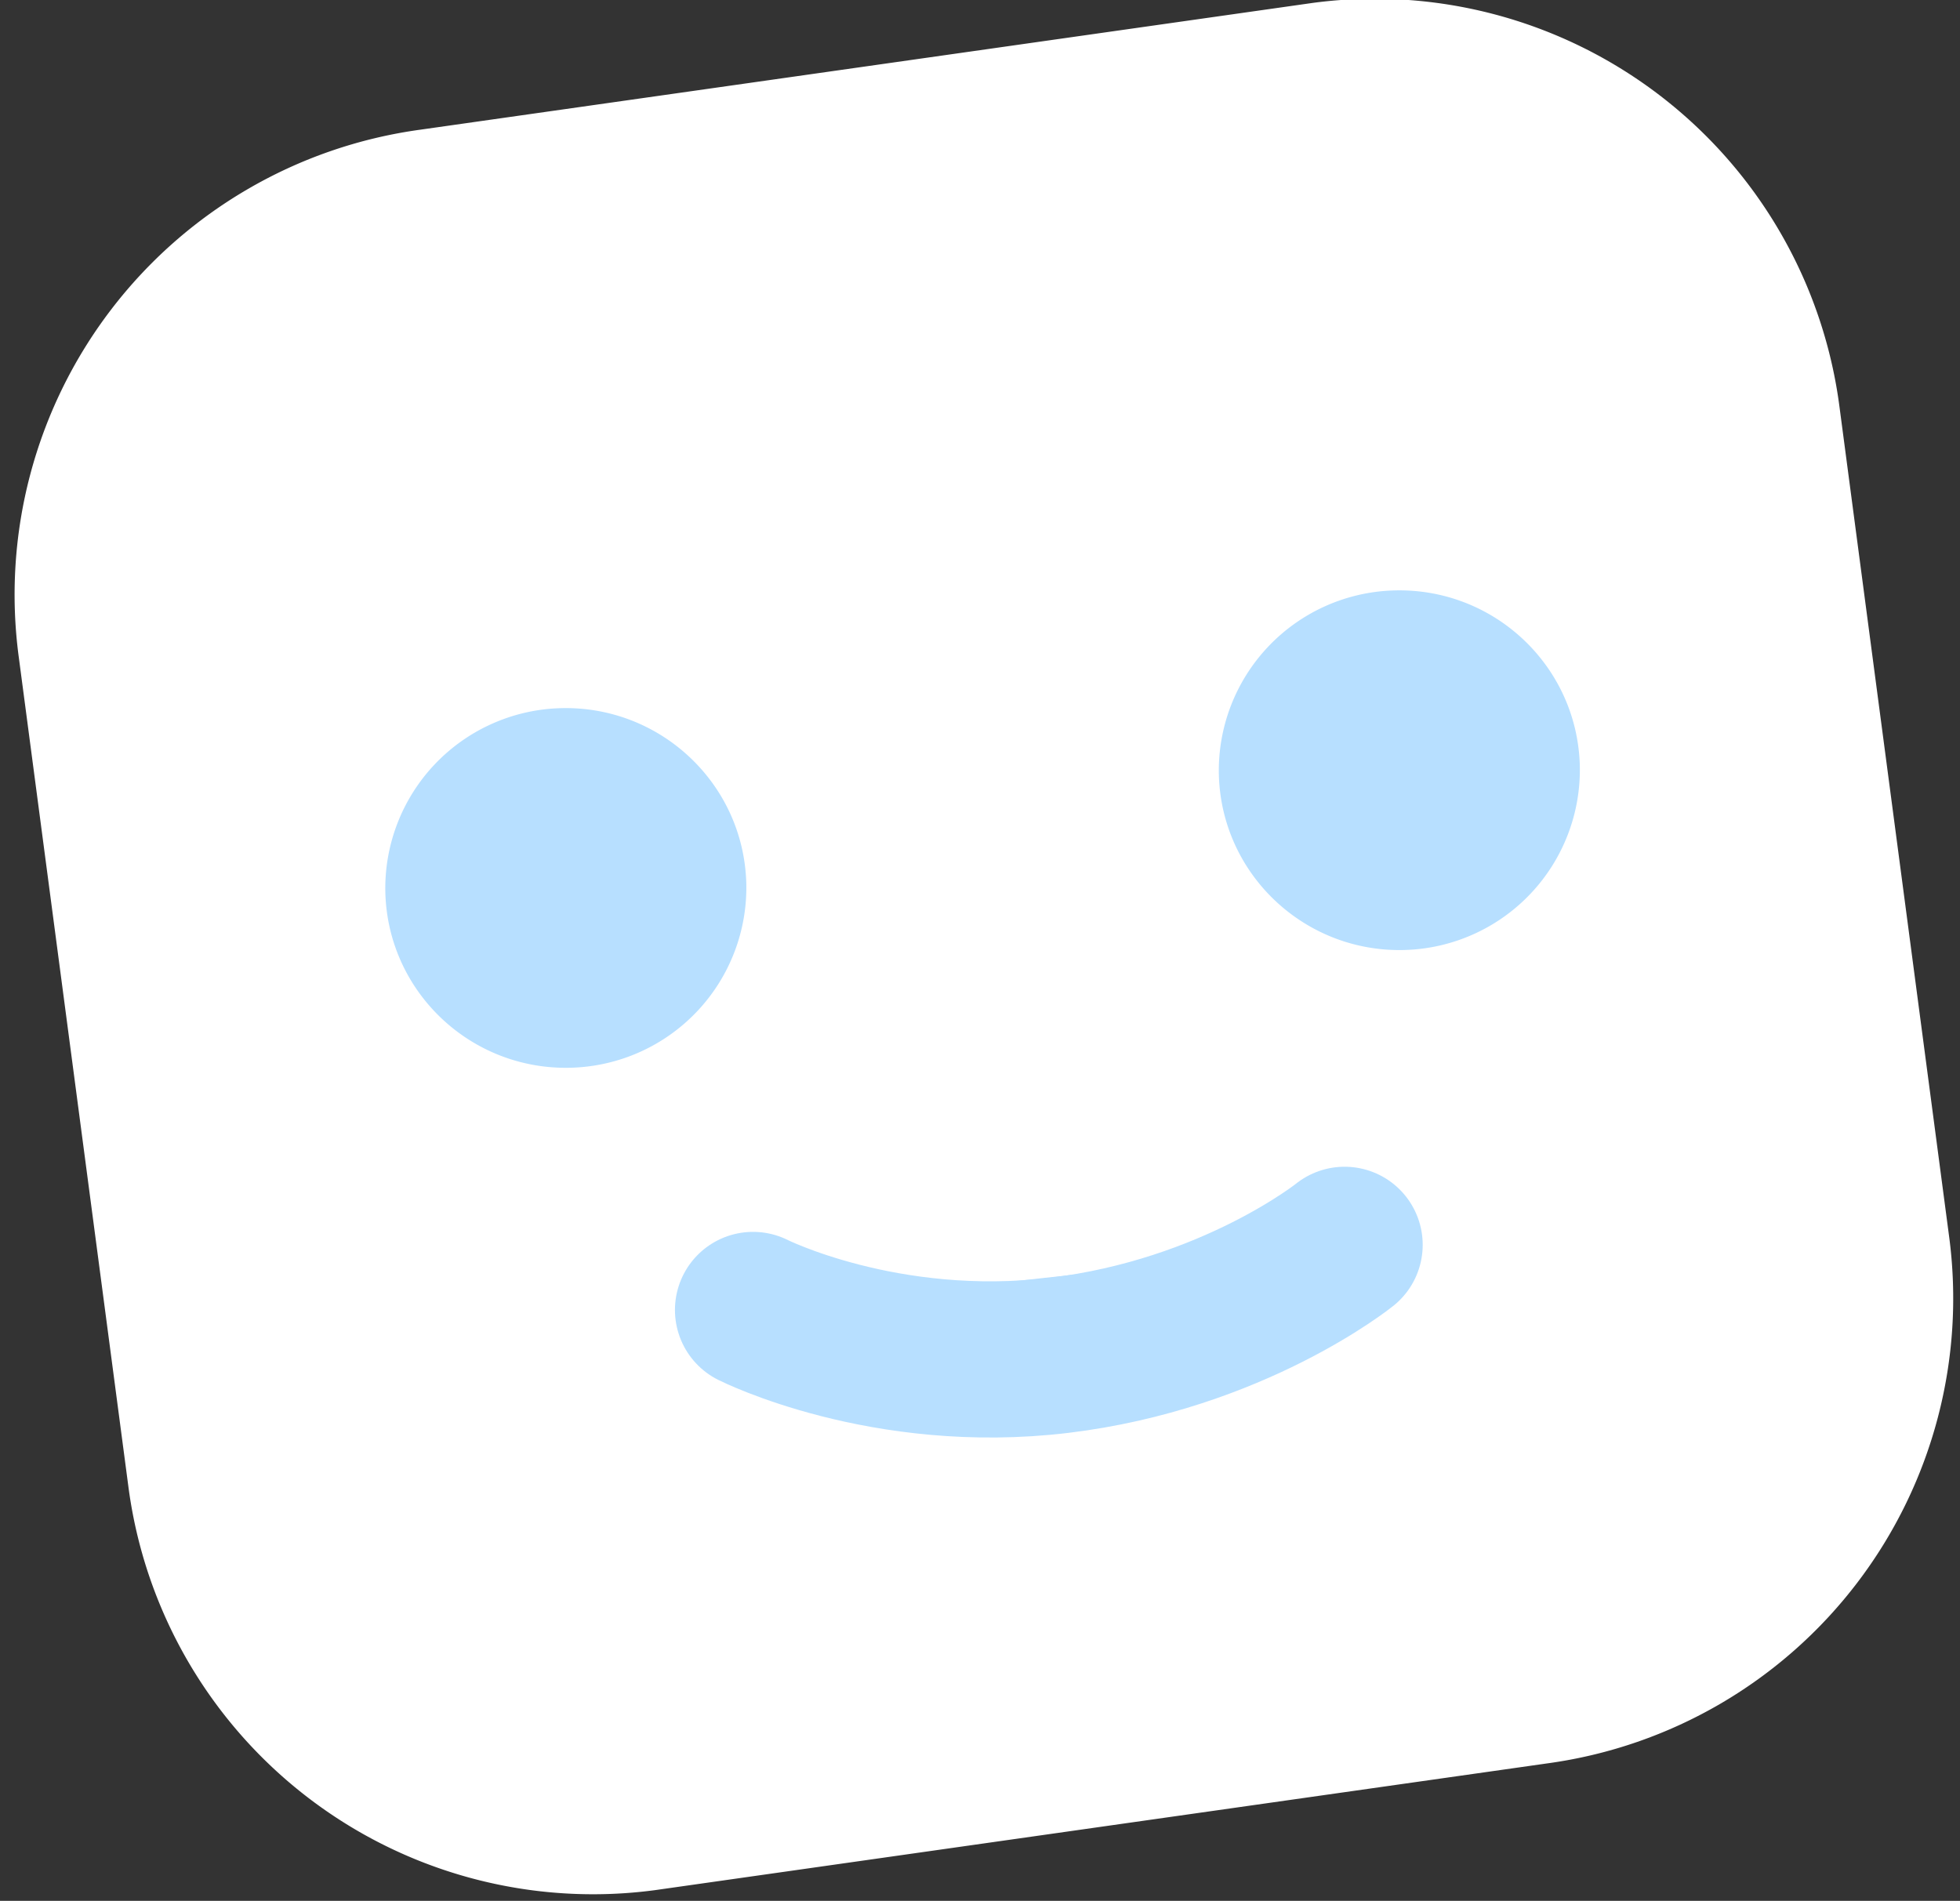 <svg xmlns="http://www.w3.org/2000/svg" xmlns:xlink="http://www.w3.org/1999/xlink" width="133" height="129" viewBox="0 0 133 129"><rect x="0" y="0" width="133" height="129" fill="#333333" stroke="none"/><defs><path id="o1gua" d="M40.53 12.8l60.53-8.6a31.8 31.8 0 0 1 35.75 27.32l7.44 56.31A31.85 31.85 0 0 1 117 123.67l-60.53 8.6a31.8 31.8 0 0 1-35.75-27.32l-7.44-56.31A31.85 31.85 0 0 1 40.53 12.8z"/><path id="o1gub" d="M106.59 44.07c6.76-.2 12.4 5.09 12.61 11.83a12.23 12.23 0 0 1-11.87 12.57c-6.76.2-12.41-5.09-12.62-11.83a12.23 12.23 0 0 1 11.88-12.57z"/><path id="o1guc" d="M50.02 52.06c6.76-.2 12.41 5.09 12.62 11.83a12.23 12.23 0 0 1-11.88 12.57c-6.76.2-12.4-5.09-12.61-11.83a12.23 12.23 0 0 1 11.87-12.57z"/><path id="o1gud" d="M63.1 92.9s8.93 4.5 20.76 3.08c11.83-1.43 19.38-7.5 19.38-7.5"/></defs><g><g transform="translate(-12 -4)"><use fill="#fff" xlink:href="#o1gua"/></g><g transform="translate(-12 -4)"><use fill="#b7dfff" xlink:href="#o1gub"/></g><g transform="translate(-12 -4)"><use fill="#b7dfff" xlink:href="#o1guc"/></g><g transform="translate(-12 -4)"><use fill="#b7dfff" xlink:href="#o1gud"/><use fill="#fff" fill-opacity="0" stroke="#b7dfff" stroke-linecap="round" stroke-linejoin="round" stroke-miterlimit="50" stroke-width="10.6" xlink:href="#o1gud"/></g></g></svg>